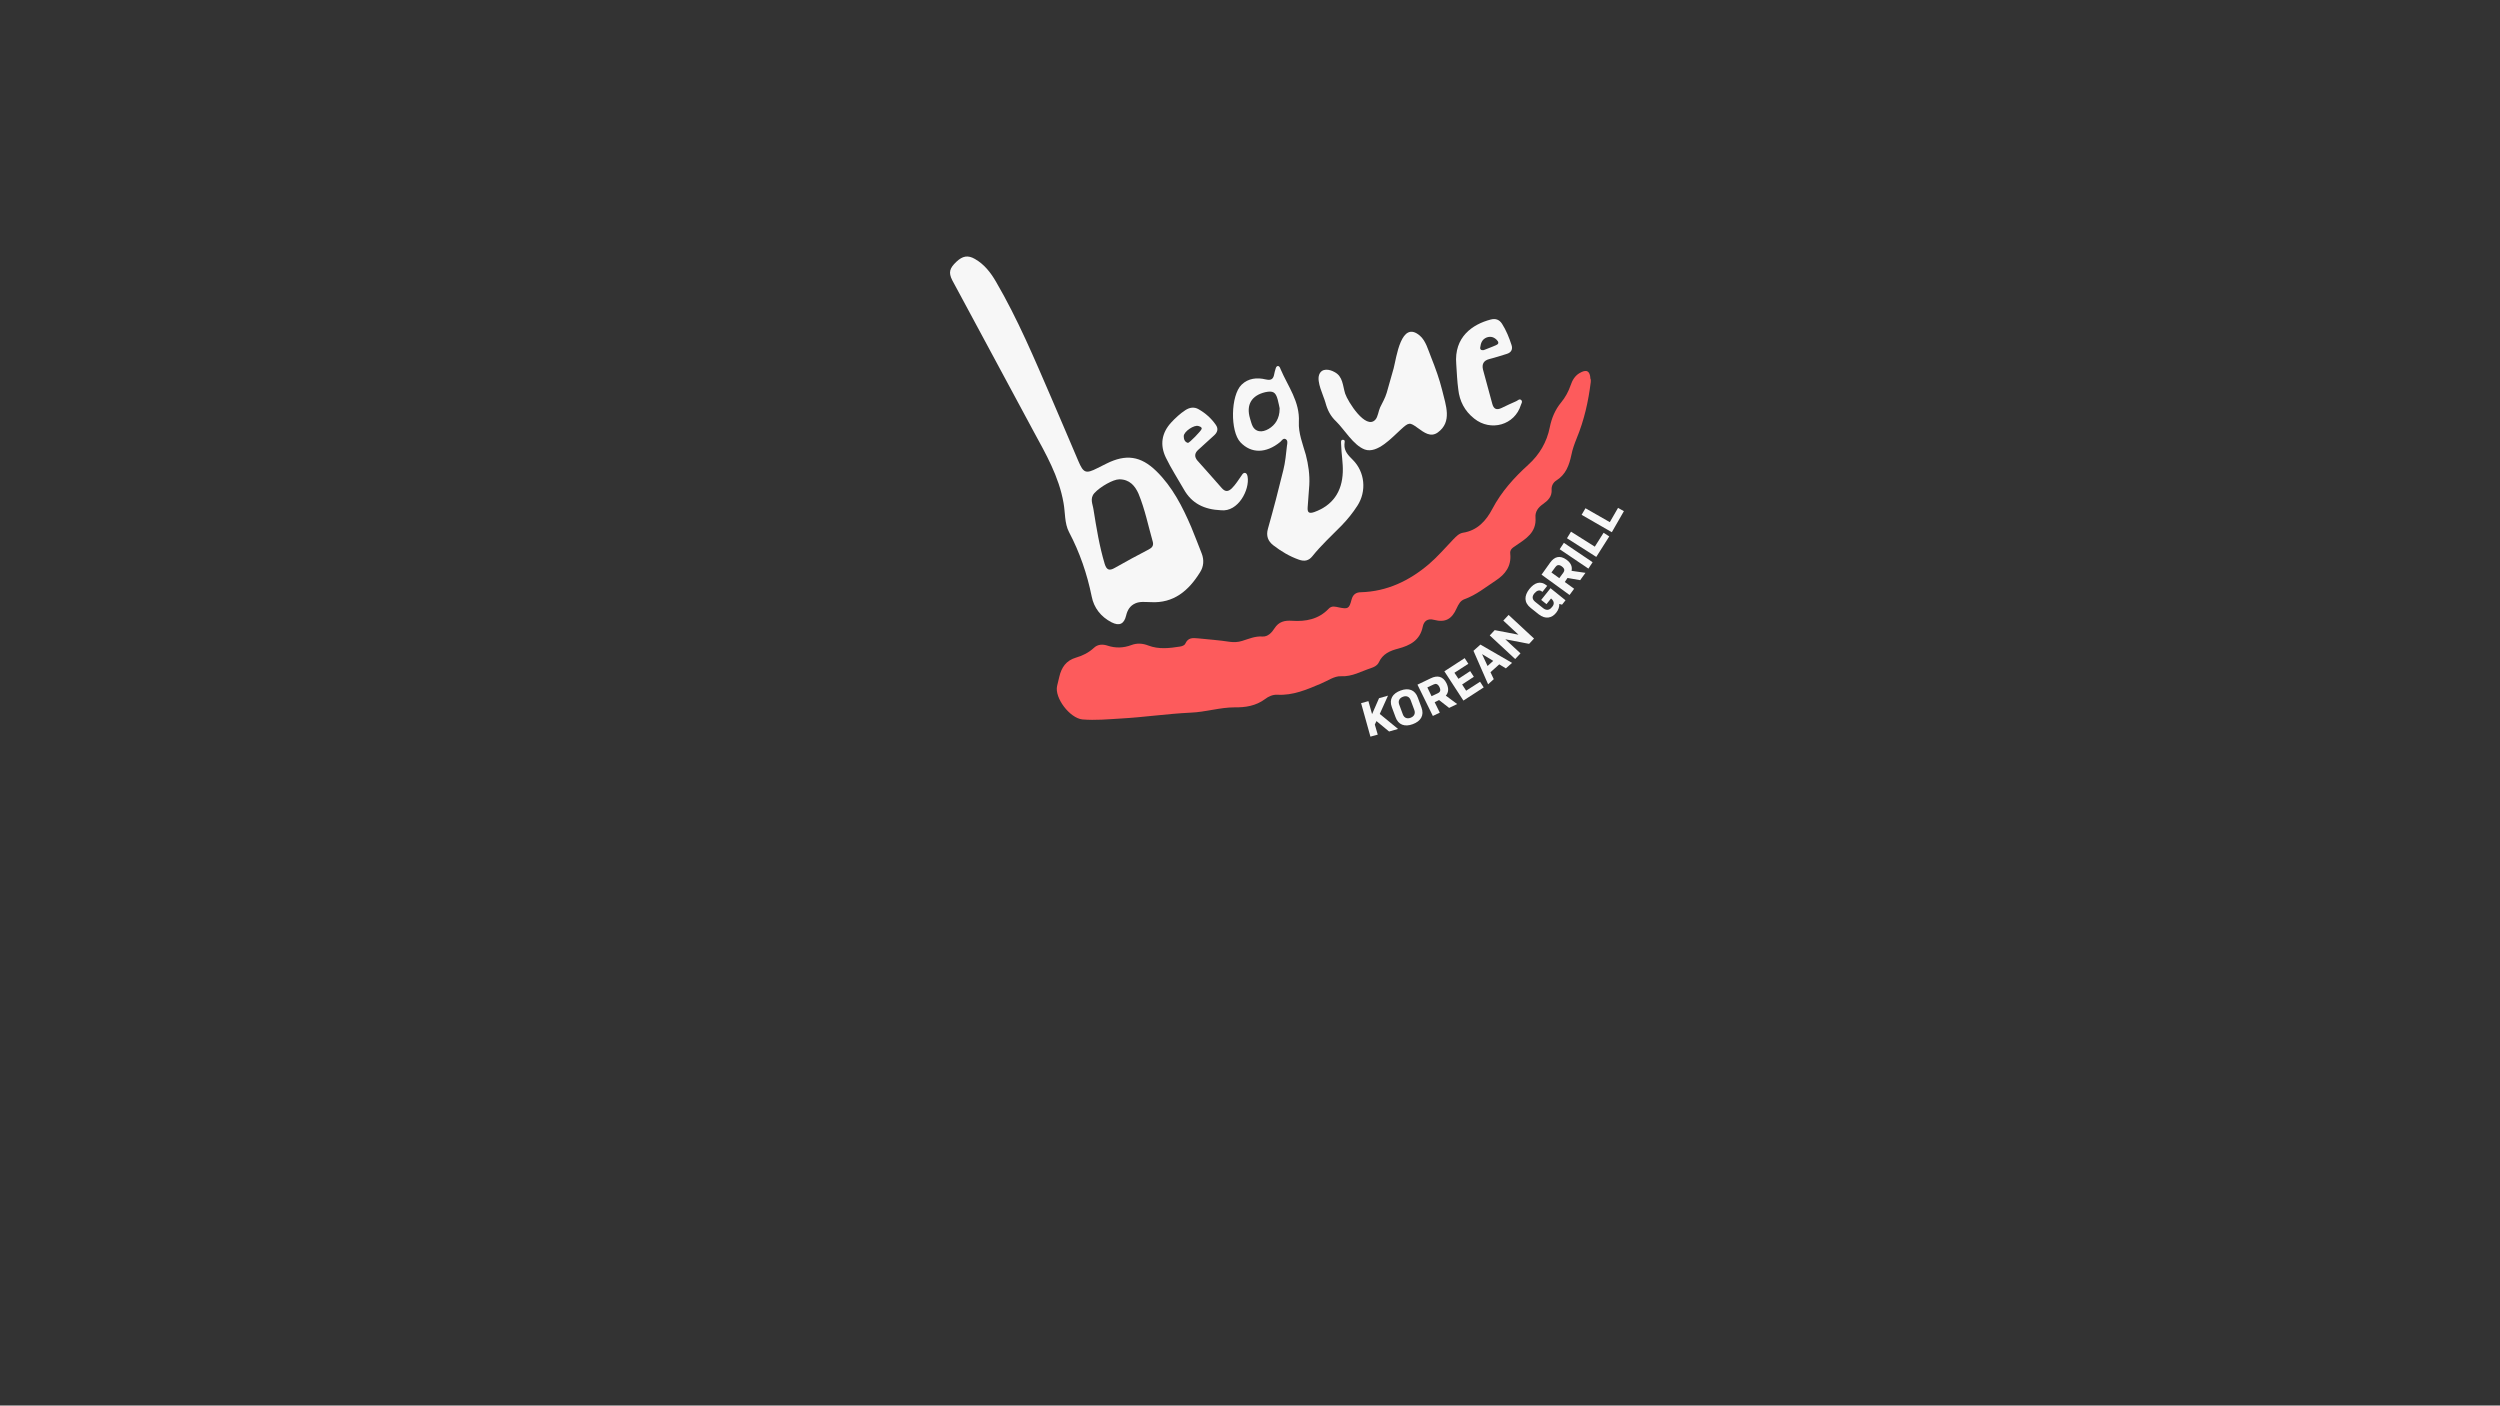 <?xml version="1.0" encoding="utf-8"?>
<!-- Generator: Adobe Illustrator 21.1.0, SVG Export Plug-In . SVG Version: 6.00 Build 0)  -->
<svg version="1.1" xmlns="http://www.w3.org/2000/svg" xmlns:xlink="http://www.w3.org/1999/xlink" x="0px" y="0px"
	 viewBox="0 0 1366 768" style="enable-background:new 0 0 1366 768;" xml:space="preserve">
<rect x="0" y="0" width="1366" height="768" fill="#333333" stroke="none"/>
<style type="text/css">
	.st0{fill:#FD5B5C;}
	.st1{fill:#F7F7F7;}
</style>
<g id="line">
	<path class="st0" d="M869.2,208.7c-1.3,10.6-3.6,20.9-7.7,30.8c-1.2,3-2.3,6-2.9,9.1c-1.2,5.6-3,10.7-8.3,14
		c-1.6,1-2.6,2.9-2.5,4.8c0.3,4-2,6.1-4.8,8.1c-2.6,1.8-4.3,4.2-4,7.3c0.6,8.2-5.3,11.6-10.7,15.3c-1.8,1.2-3.4,2.1-3.1,4.5
		c0.7,6.7-2.7,11.2-7.9,14.6c-5.5,3.6-10.7,7.9-17.1,10.2c-2.3,0.8-3.3,2.9-4.3,5c-2.6,5.9-6.2,7.9-12.3,6.3c-3.7-1-5.6,0.8-6.2,3.7
		c-1.5,7.5-7,10.3-13.4,12c-4.6,1.2-8.5,2.9-10.6,7.5c-0.8,1.7-2.6,2.6-4.4,3.2c-5.3,1.7-10.1,4.7-16.3,4.4
		c-3.6-0.2-7.4,2.6-11.1,4.1c-7.6,3.2-15.1,6.5-23.7,6c-2.4-0.1-4.8,0.9-6.7,2.4c-5,3.7-10.7,4.6-16.6,4.5c-8.1,0-15.9,2.6-24.1,2.9
		c-12.7,0.6-25.4,2.5-38,3.2c-6.9,0.4-14,1.1-21.1,0.5c-6.8-0.7-15.3-11.7-13.8-18.3c0.4-1.7,0.8-3.3,1.2-5
		c1.2-5.1,3.7-8.9,9.2-10.5c3.5-1,6.9-2.7,9.7-5.3c2.1-2,4.8-2.1,7.5-1.2c4.3,1.4,8.6,1.3,12.9-0.3c3.1-1.2,6.2-1,9.3,0.2
		c5.7,2.2,11.5,1.5,17.3,0.6c1.2-0.2,2.5-0.6,3-1.7c1.5-3.2,3.8-3.1,6.9-2.8c5.8,0.6,11.6,1,17.4,1.9c2.2,0.3,4.5,0.2,6.7-0.5
		c3.6-1.1,7.1-2.7,11.1-2.4c2.9,0.2,5.1-2.1,6.6-4.5c2.3-3.6,5.5-4.4,9.6-4.1c7.4,0.5,14.5-0.8,20-6.6c1.7-1.8,3.7-1.1,5.6-0.7
		c5,1,5.6,0.7,6.9-4.3c0.7-2.7,2.4-4,5.1-4c14.3-0.4,26.5-6.3,37.1-15.3c4.8-4.1,9-9,13.4-13.6c1.5-1.5,3-3.2,5.2-3.6
		c8-1.2,12.8-6.7,16.1-13c5-9.5,11.9-17.1,19.7-24.2c6-5.4,10.1-12.3,11.7-20.4c1-5,2.9-9.6,6.2-13.6c2.3-2.8,4-5.9,5.2-9.4
		c0.9-2.7,2.3-5.1,4.8-6.6c3.8-2.3,5.8-1.3,6,3C869.3,207.3,869.2,208,869.2,208.7z"/>
</g>
<g id="b">
	<path class="st1" d="M628.6,329c-2.8,0-5.6-0.5-8.3,0.7c-2.9,1.3-4.3,3.7-5,6.7c-1.1,4.6-3.7,5.8-8,3.6c-5.8-3-9.6-7.9-10.8-14.1
		c-2.5-12.3-6.5-24-12.4-35.2c-2.5-4.8-2-10.6-3-16c-2.5-14.3-9.6-26.6-16.4-39.1c-13-24.1-25.9-48.2-38.9-72.3
		c-1.8-3.4-3.7-6.8-5.5-10.2c-2.1-4.2-1.5-6.5,2.3-10.1c3.4-3.2,6.3-3.7,10.1-1.5c5.1,2.9,8.6,7.4,11.5,12.4
		c11.9,20.4,21,42.1,30.3,63.6c5,11.5,9.8,23,14.7,34.4c2.8,6.6,4.1,7.1,10.4,3.9c1.7-0.9,3.3-1.7,5-2.5c10.6-5.3,18.7-4.2,27.2,4.1
		c8.8,8.6,14.3,19.4,19.1,30.6c2,4.8,3.8,9.6,5.7,14.4c1.4,3.6,1.1,7.2-0.9,10.3C649.5,322.7,641.3,329.8,628.6,329z M611.6,261.9
		c-3.4,0-10.5,4.1-13.6,7.5c-2.7,3-0.9,6.1-0.5,9.1c1.6,10,3.2,19.9,6.1,29.6c1,3.2,2.4,4,5.5,2.2c6.1-3.5,12.3-6.8,18.6-10.1
		c1.8-0.9,2.7-2.1,2.2-4.1c-2.5-8.8-4.3-17.8-7.8-26.3C620.2,265.5,617.2,261.9,611.6,261.9z"/>
</g>
<g id="e_1_">
	<path class="st1" d="M667.1,278.8c-9-0.4-15.9-3.6-20.3-11.5c-3.3-5.8-6.9-11.3-9.8-17.3c-3.3-6.9-2.3-13.4,2.9-19.1
		c2.3-2.5,4.9-4.9,7.8-6.8c2.3-1.5,4.8-1.9,7.2-0.5c3.7,2.1,6.9,4.9,9.4,8.5c1.5,2.1,1,4-0.8,5.7c-2.9,2.7-5.9,5.3-8.8,8
		c-2,1.8-2.2,3.8-0.4,5.9c4.4,5,8.9,9.9,13.2,14.9c2,2.3,3.6,2.1,5.6,0.2c2.1-2.1,3.6-4.6,5.3-7c0.4-0.6,0.9-1.5,1.8-1.4
		c1.1,0.1,1.3,1.2,1.5,2.1C682.9,267.5,676.6,279.9,667.1,278.8z M656.6,234.3c0.1-1-0.9-1.2-1.7-1.5c-2.3-0.9-8.1,3-8.1,5.5
		c0,1.5,0.4,3.2,2.3,3.7C649.8,242.1,656.5,235.3,656.6,234.3z"/>
</g>
<g id="q">
	<path class="st1" d="M715.4,265c-0.3,4.1-0.6,8.2-0.9,12.3c-0.2,2.9,0.9,3.4,3.6,2.5c10-3.6,15.2-11,15.6-21.8
		c0.2-5.1-0.8-10.1-0.9-15.1c0-1-0.4-2.6,0.9-2.6c1.6,0,0.9,1.5,0.9,2.5c-0.2,3.8,2.2,6.1,4.6,8.5c6.6,6.6,7.6,17.1,2.5,25
		c-2.5,3.9-5.4,7.5-8.7,10.9c-5.4,5.5-11.1,10.7-15.9,16.7c-2,2.5-4.3,3-7.4,1.9c-5.1-1.8-9.6-4.5-13.9-7.8c-3-2.3-4.1-5.2-3-9.1
		c3-10.6,5.8-21.3,8.4-32c1.1-4.4,1.5-8.9,2-13.4c0.2-1.2,0.6-2.9-0.8-3.6c-1.3-0.6-2.1,0.9-2.9,1.6c-7.7,6.3-15.8,6.4-21.7,0.2
		c-5.7-6-5.4-25.7,0.6-31.5c3.7-3.6,8.5-4,13.1-2.9c3.4,0.8,4.3-0.4,4.8-3.2c0.1-0.8,0.4-1.5,0.6-2.3c0.2-0.7,0.4-1.7,1.3-1.8
		c0.9,0,1.2,0.9,1.5,1.7c4,9.4,10.6,17.7,10,28.9c-0.3,6,2.1,12,3.8,17.9C714.9,253.9,715.7,259.4,715.4,265z M699.2,223.1
		c-0.2-1-0.6-3-1.1-4.9c-1.1-4-2.6-4.8-6.8-3.9c-7.5,1.8-10.5,6.9-8.3,14.3c0.9,2.8,1.3,6.3,5,7c3.1,0.6,7.6-2.1,9.5-5.5
		C698.5,228.3,699.2,226.3,699.2,223.1z"/>
</g>
<g id="u">
	<path class="st1" d="M775.8,183.4c3.3,2.8,4.6,8,6.2,11.9c2.3,5.8,4.5,11.8,6,17.9c2,8.3,5.6,17.3-2.4,23.1
		c-3.9,2.8-7.4,0.1-11-2.5c-4.4-3.2-4.8-3.1-9.2,0.9c-4.7,4.2-12.8,13.4-19.7,10.9c-6.2-2.3-11.1-10.9-15.6-15.3
		c-3.2-3-4.8-6.3-5.9-10.4c-1.1-3.9-4.9-11.2-3.4-15.2c1.4-3.7,5.6-3,8.4-1.4c4.6,2.4,4.4,7.3,5.8,11.8c1.5,4.4,11.3,20,16.5,14.2
		c1.4-1.5,1.7-4.8,2.6-6.7c1.3-2.7,2.7-5,3.6-8c1.3-4.4,2.5-8.9,3.8-13.4C763,195.6,765.5,174.6,775.8,183.4z"/>
</g>
<g id="e-2">
	<path class="st1" d="M795.7,199c-1.3-14.9,8.9-21.8,18.8-24.4c2.7-0.7,4.7,0,6.2,2.3c2.3,3.6,3.9,7.6,5.2,11.6
		c0.8,2.4-0.2,4.2-2.7,4.9c-3.2,1-6.3,2-9.5,2.8c-3,0.8-4.1,2.7-3.4,5.7c1.7,6.3,3.4,12.6,5.1,18.8c0.8,2.9,2.4,3.5,5.1,2.2
		c2.6-1.3,5.3-2.5,8-3.7c0.9-0.4,1.8-1.6,2.8-0.5c0.7,0.8,0,1.8-0.3,2.6c-3.3,10.9-16.4,14.7-25.5,7.4c-5.2-4.1-8-9.5-8.7-16
		C796.2,208.3,796,203.7,795.7,199z M810.7,191.3c2.2-0.9,4.6-1.7,6.9-2.8c1.7-0.7,1.1-1.9,0.2-2.8c-1.5-1.5-3.3-2.1-5.5-1.3
		c-2.5,1-3.2,3.1-3.5,5.4C808.6,191,809.4,191.5,810.7,191.3z"/>
</g>
<g id="korean">
	<g>
		<path class="st1" d="M752.1,394l-0.9,1.9l1.6,5.5l-4,1.1l-5.1-18.3l4-1.1l2,7.1l3.8-8.7l4.9-1.4l-4.5,10l10,8.2l-4.9,1.4
			L752.1,394z"/>
		<path class="st1" d="M776.7,386.6c1.6,4.3-0.4,7.5-4.8,9.1c-4.3,1.6-7.9,0.4-9.4-3.9l-2-5.4c-1.6-4.3,0.4-7.5,4.8-9.1
			c4.3-1.6,7.9-0.4,9.4,3.9L776.7,386.6z M770.8,382.6c-0.7-2-2.4-2.6-4.2-1.9c-1.9,0.7-2.8,2.2-2.1,4.2l2,5.4
			c0.7,2,2.4,2.6,4.2,1.9c1.9-0.7,2.8-2.2,2.1-4.2L770.8,382.6z"/>
		<path class="st1" d="M774.5,374.1l7.3-3.5c3.5-1.7,6.7-1.2,8.6,2.8c1.3,2.8,1.1,5-0.4,6.7l6.2,4.6l-4.4,2.1l-5.5-4.3l-2.4,1.2
			l2.8,5.7l-3.8,1.8L774.5,374.1z M782.2,380.4l3.4-1.6c1.3-0.6,1.8-1.6,0.9-3.4c-0.9-1.8-2-2-3.2-1.4l-3.4,1.6L782.2,380.4z"/>
		<path class="st1" d="M789.2,366.8l11.1-7.2l2,3.1l-7.6,4.9l2.2,3.3l6.4-4.2l2,3.1l-6.4,4.2l2.2,3.4l7.6-4.9l2,3.1l-11.1,7.2
			L789.2,366.8z"/>
		<path class="st1" d="M826.2,362.2l-3.4,3l-3.6-2.2l-4.8,4.3l1.8,3.8l-3.1,2.8l-8-18.3l3.8-3.4L826.2,362.2z M812.8,363.9l3.1-2.8
			l-6.1-3.7L812.8,363.9z"/>
		<path class="st1" d="M822.5,349.3l8.3,7.7l-2.9,3.1L814,347.2l2.7-2.9l13,2.5l-8.3-7.7l2.9-3.1l13.9,12.9l-2.7,2.9L822.5,349.3z"
			/>
		<path class="st1" d="M847.7,327.2l-0.2-0.2l-2.5,3.1l-2.9-2.3l5.1-6.4l8.2,6.6l-1.9,2.4l-1.5-0.4c0.1,1.6-0.5,3.3-1.7,4.8
			c-2.4,3-5.9,3.7-9.5,0.9l-4.4-3.5c-3.8-3-3.6-6.7-0.8-10.3c2.8-3.5,6.1-4.8,9.5-2l0.3,0.2l-2.6,3.3l-0.3-0.2
			c-1.4-1.1-2.8-0.5-4.1,1c-1.3,1.6-1.4,3.2,0.5,4.7l4.4,3.5c1.7,1.3,3.4,1,4.6-0.6C849.4,330.3,849.3,328.6,847.7,327.2z"/>
		<path class="st1" d="M842.3,314l4.7-6.6c2.3-3.2,5.3-4.2,8.9-1.6c2.5,1.8,3.3,3.9,2.8,6.1l7.6,1.1l-2.9,4l-6.9-1.2L855,318
			l5.1,3.7l-2.5,3.4L842.3,314z M852,315.9l2.2-3c0.8-1.1,0.8-2.2-0.8-3.4c-1.6-1.2-2.7-0.8-3.5,0.3l-2.2,3L852,315.9z"/>
		<path class="st1" d="M852.2,300.1l2.3-3.5l15.7,10.6l-2.3,3.5L852.2,300.1z"/>
		<path class="st1" d="M856.2,294.1l2.2-3.6l13,8.2l4.8-7.6l3.1,2l-7.1,11.2L856.2,294.1z"/>
		<path class="st1" d="M864.2,281.3l2.1-3.6l13.3,7.6l4.5-7.8l3.2,1.8l-6.6,11.5L864.2,281.3z"/>
	</g>
</g>
</svg>
